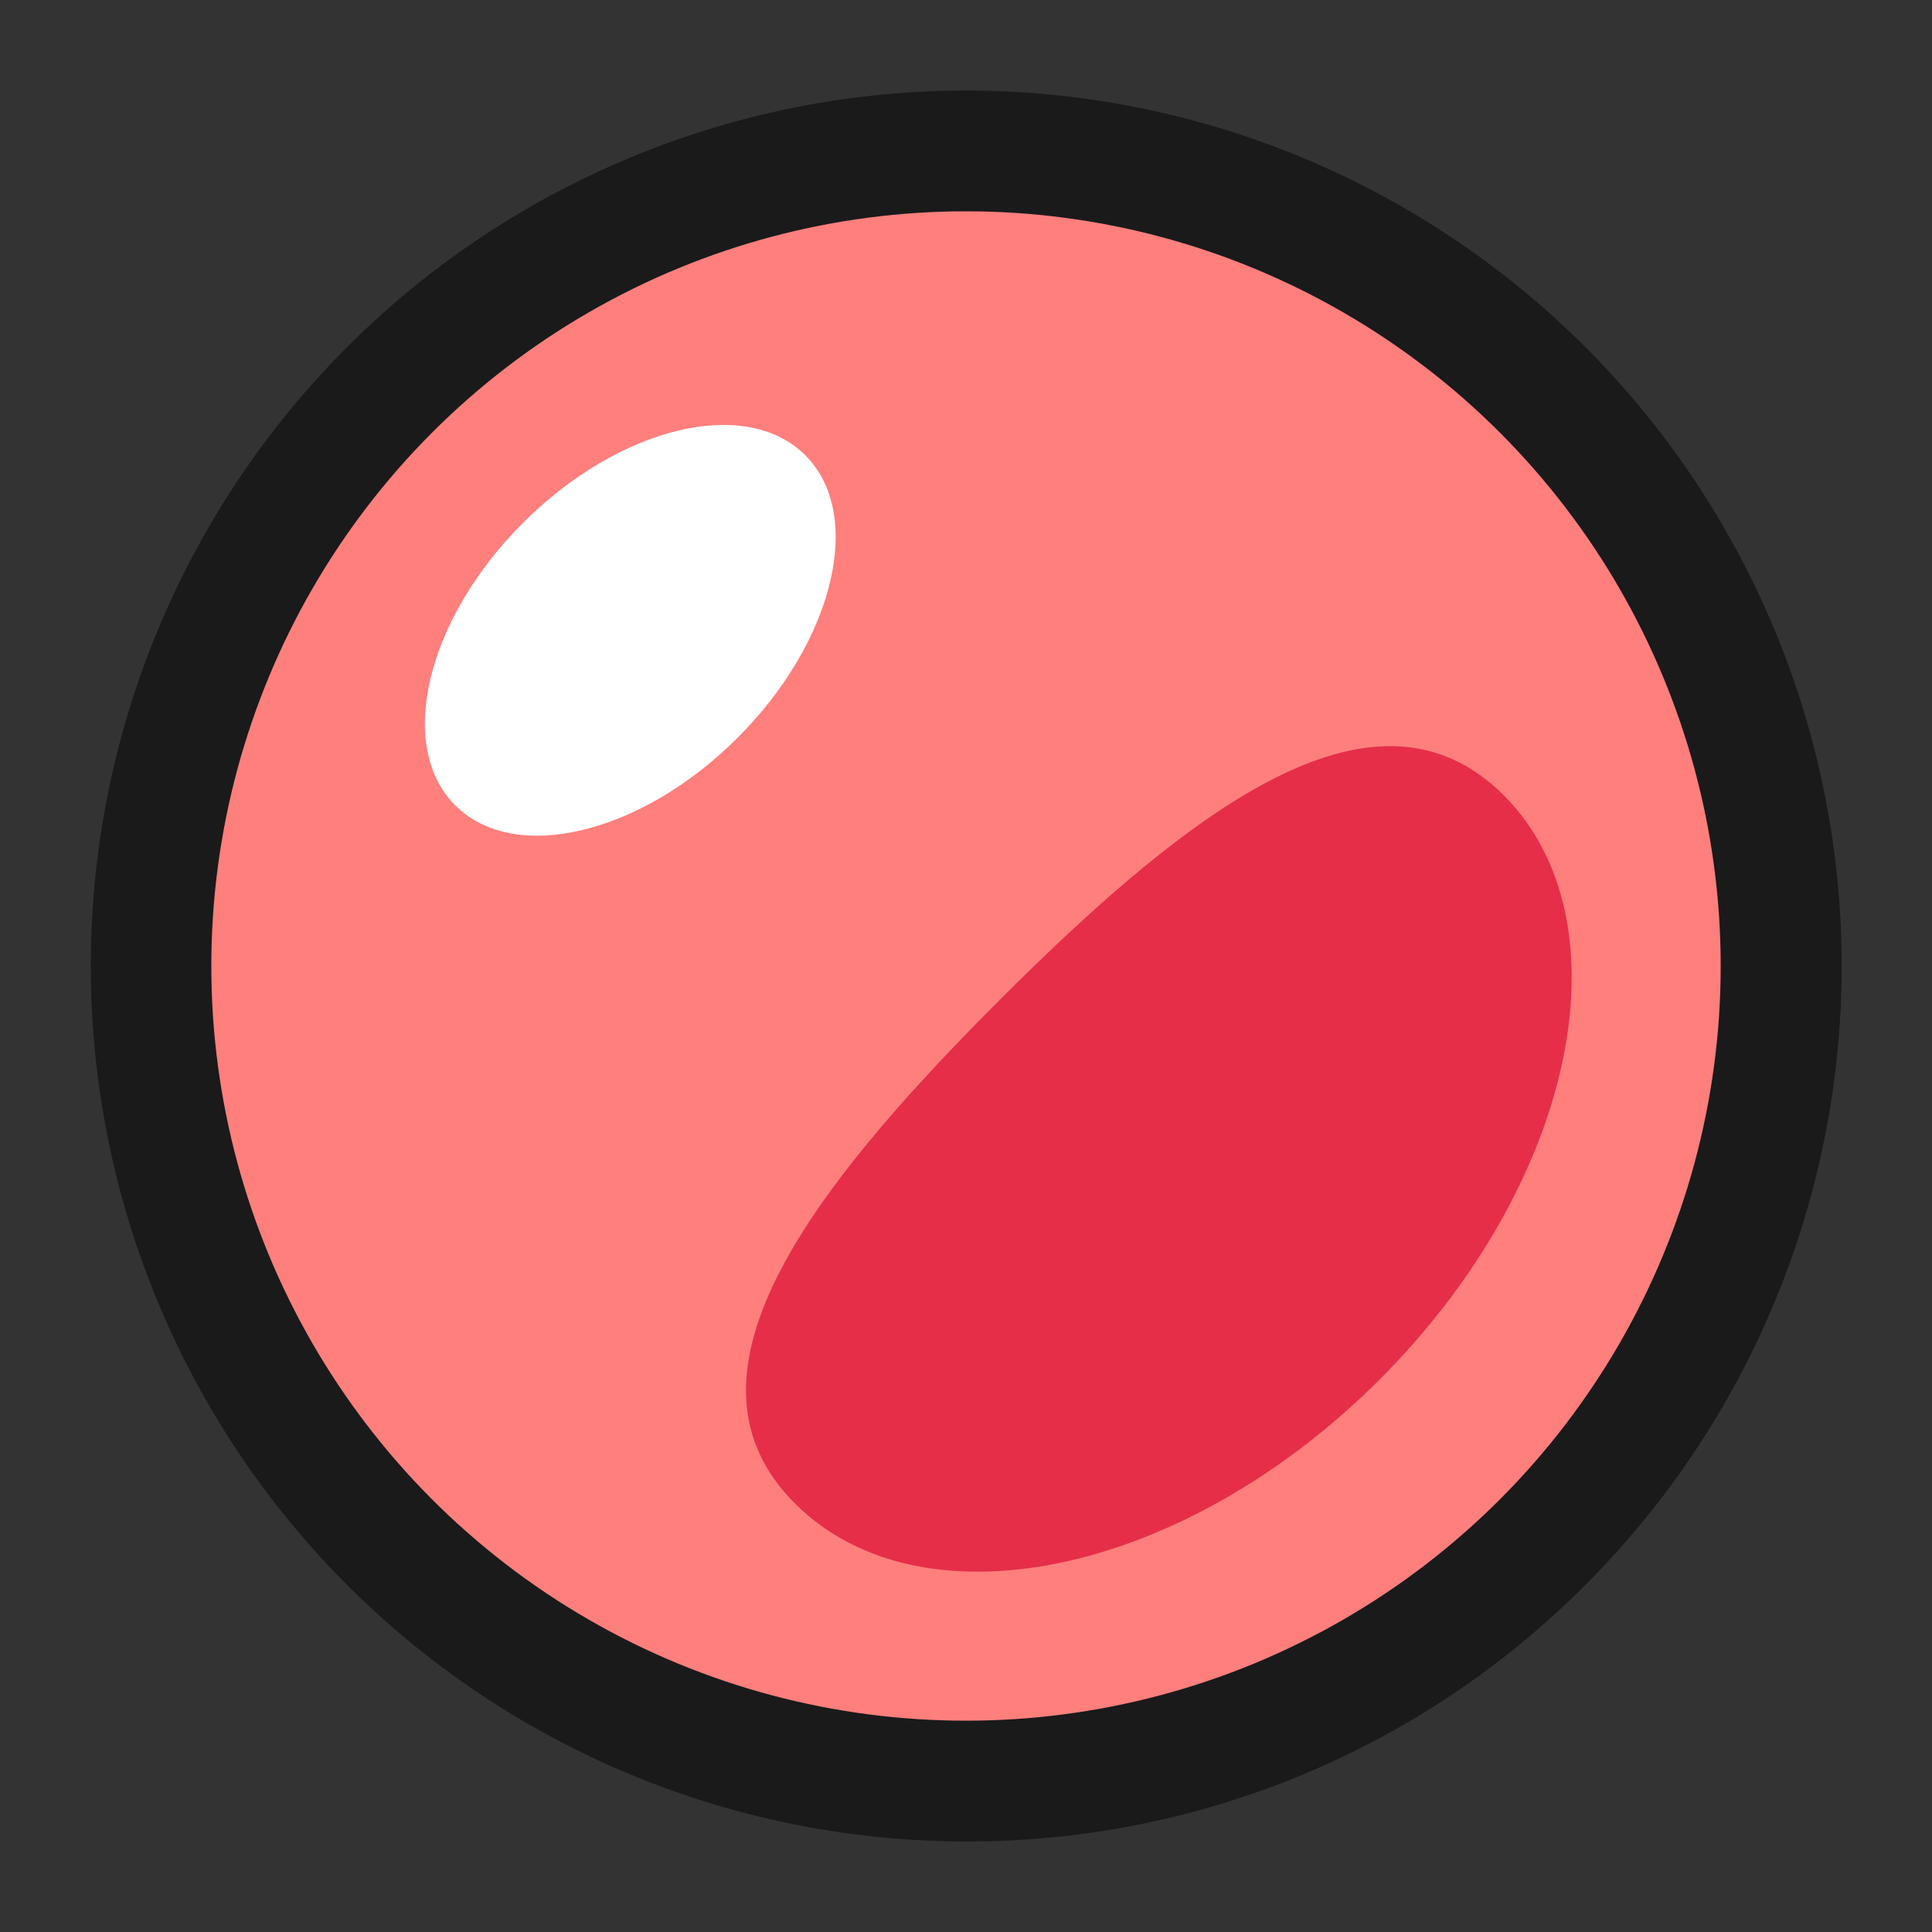 <svg xmlns="http://www.w3.org/2000/svg" viewBox="0 0 64 64"><rect x="0" y="0" width="64" height="64" fill="#333333" stroke="none"/><defs><style>.cls-1,.cls-2{fill:#1a1a1a;}.cls-1{opacity:0;}.cls-3{fill:#ff7f7d;}.cls-4{fill:#e62e49;}.cls-5{fill:#fff;}</style></defs><title>Bubble Red Outline</title><g id="Layer_2" data-name="Layer 2"><g id="Layer_3" data-name="Layer 3"><rect class="cls-1" width="64" height="64"/><path class="cls-2" d="M32,61a29,29,0,1,1,20.51-8.49A28.84,28.84,0,0,1,32,61Z"/><circle class="cls-3" cx="32" cy="32" r="25"/><path class="cls-4" d="M49.82,26.35C54,30.56,52.18,39.22,45.7,45.7S30.56,54,26.35,49.82s.29-10.22,6.77-16.7S45.61,22.15,49.82,26.35Z"/><ellipse class="cls-5" cx="20.88" cy="20.88" rx="8.2" ry="5.03" transform="translate(-8.65 20.88) rotate(-45)"/></g></g></svg>